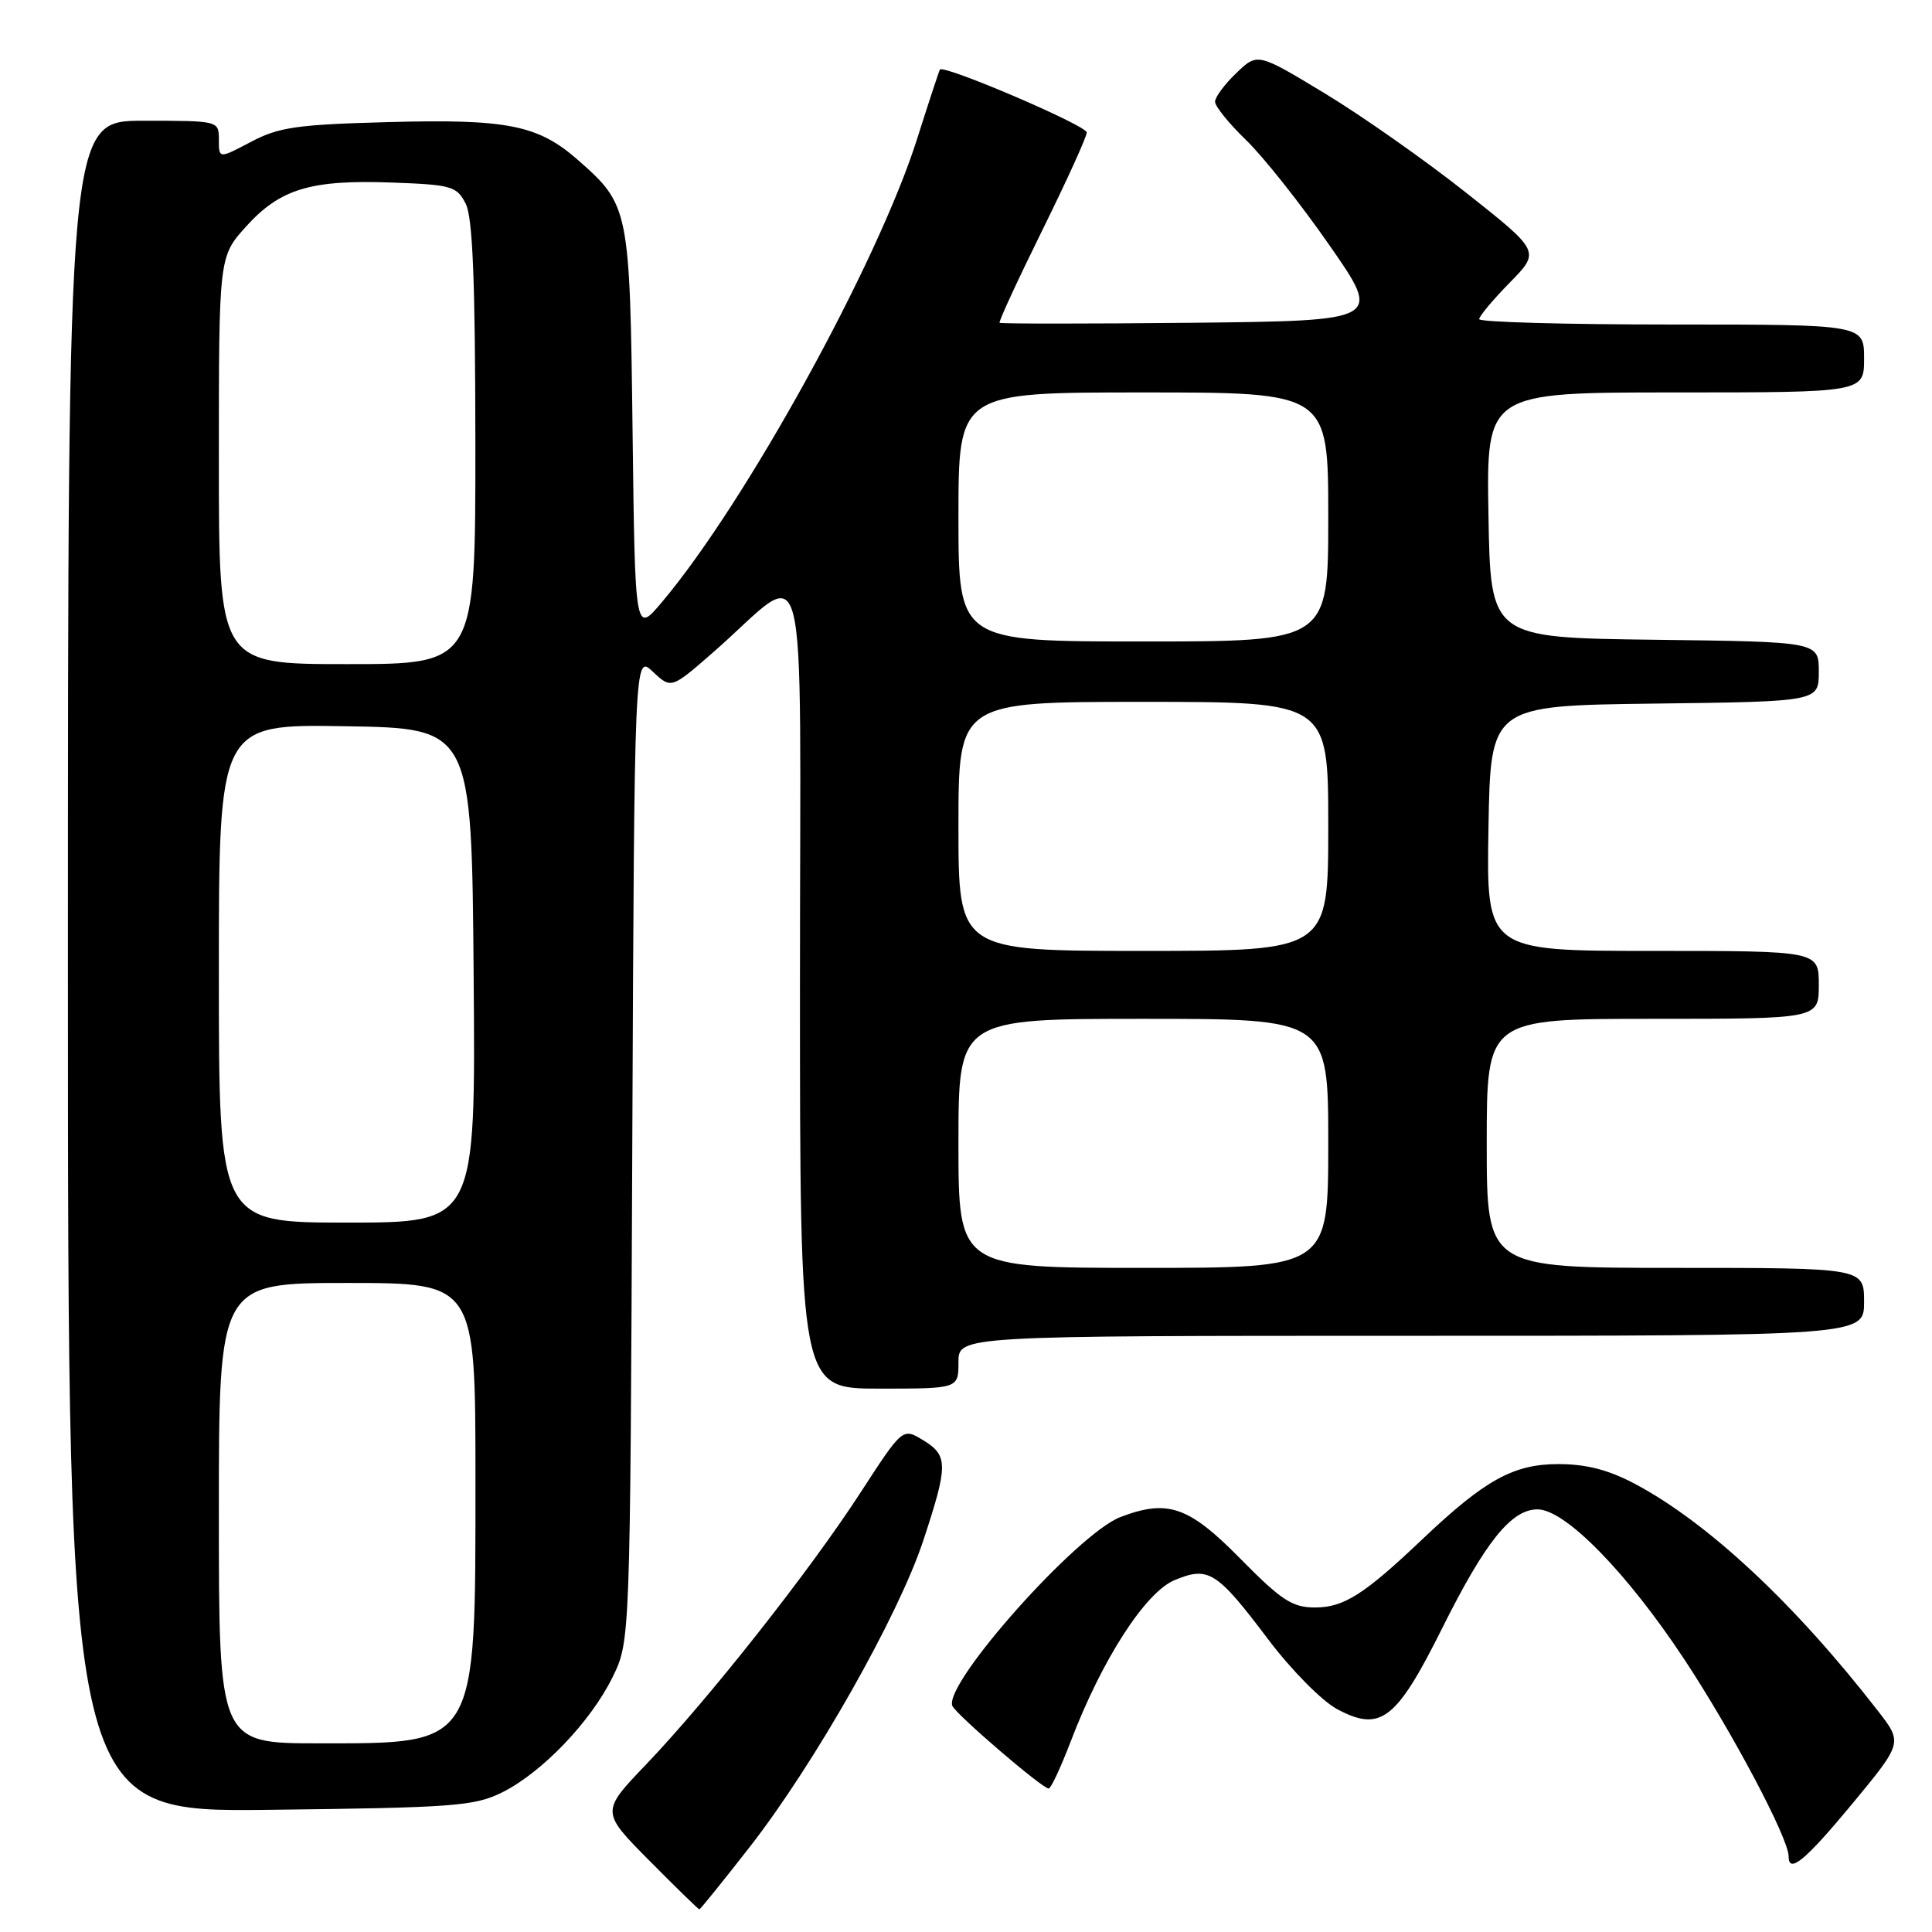 <?xml version="1.0" encoding="UTF-8" standalone="no"?>
<!DOCTYPE svg PUBLIC "-//W3C//DTD SVG 1.1//EN" "http://www.w3.org/Graphics/SVG/1.1/DTD/svg11.dtd" >
<svg xmlns="http://www.w3.org/2000/svg" xmlns:xlink="http://www.w3.org/1999/xlink" version="1.1" viewBox="0 0 256 256">
 <g >
 <path fill="currentColor"
d=" M 99.33 244.75 C 107.93 233.73 119.03 214.13 122.33 204.16 C 125.66 194.08 125.65 192.86 122.30 190.82 C 119.60 189.18 119.60 189.18 113.98 197.84 C 107.25 208.21 93.92 225.10 85.63 233.78 C 79.62 240.06 79.62 240.06 86.03 246.53 C 89.56 250.09 92.54 253.00 92.67 253.00 C 92.79 253.00 95.79 249.29 99.33 244.75 Z  M 245.47 238.97 C 252.11 230.93 252.11 230.93 248.85 226.72 C 237.83 212.51 226.31 201.75 216.60 196.60 C 213.13 194.76 210.18 194.00 206.49 194.00 C 200.55 194.00 196.76 196.09 188.50 203.93 C 180.74 211.30 178.06 213.00 174.23 213.00 C 171.24 213.00 169.78 212.05 164.32 206.50 C 157.51 199.59 154.74 198.63 148.48 201.01 C 142.78 203.17 125.13 222.97 126.18 226.01 C 126.54 227.06 138.12 237.01 138.96 236.99 C 139.26 236.98 140.57 234.16 141.88 230.74 C 146.00 219.93 151.75 211.00 155.63 209.38 C 160.13 207.50 161.22 208.19 168.00 217.17 C 171.08 221.26 175.13 225.36 177.16 226.46 C 182.93 229.55 185.00 227.96 191.08 215.78 C 196.81 204.29 200.25 200.00 203.73 200.00 C 207.39 200.00 215.54 208.32 223.16 219.84 C 229.51 229.45 237.00 243.59 237.00 245.97 C 237.00 248.36 239.20 246.54 245.47 238.97 Z  M 66.50 237.52 C 71.76 234.92 78.25 228.17 81.16 222.25 C 83.50 217.50 83.50 217.50 83.78 152.10 C 84.06 86.70 84.06 86.70 86.50 89.00 C 88.94 91.29 88.94 91.29 94.54 86.40 C 107.43 75.12 106.00 69.62 106.00 130.37 C 106.00 184.00 106.00 184.00 116.50 184.00 C 127.00 184.00 127.00 184.00 127.00 180.50 C 127.00 177.00 127.00 177.00 187.00 177.00 C 247.00 177.00 247.00 177.00 247.00 172.50 C 247.00 168.00 247.00 168.00 222.00 168.00 C 197.00 168.00 197.00 168.00 197.00 151.50 C 197.00 135.00 197.00 135.00 219.00 135.00 C 241.00 135.00 241.00 135.00 241.00 130.50 C 241.00 126.00 241.00 126.00 218.98 126.00 C 196.95 126.00 196.95 126.00 197.23 109.75 C 197.50 93.50 197.50 93.50 219.25 93.23 C 241.00 92.96 241.00 92.96 241.00 89.00 C 241.00 85.04 241.00 85.04 219.25 84.77 C 197.50 84.50 197.50 84.50 197.23 68.25 C 196.95 52.00 196.95 52.00 221.98 52.00 C 247.00 52.00 247.00 52.00 247.00 47.50 C 247.00 43.00 247.00 43.00 221.50 43.00 C 207.47 43.00 196.00 42.68 196.00 42.29 C 196.00 41.90 197.82 39.72 200.05 37.45 C 204.10 33.32 204.10 33.32 194.30 25.56 C 188.91 21.29 180.48 15.36 175.57 12.39 C 166.63 6.98 166.63 6.98 163.82 9.68 C 162.27 11.16 161.00 12.87 161.00 13.48 C 161.00 14.09 162.85 16.37 165.10 18.55 C 167.36 20.72 172.34 27.00 176.16 32.50 C 183.12 42.50 183.12 42.50 157.91 42.77 C 144.05 42.91 132.59 42.91 132.45 42.77 C 132.31 42.62 134.85 37.12 138.09 30.55 C 141.34 23.97 144.00 18.12 144.00 17.55 C 143.99 16.63 125.02 8.51 124.54 9.22 C 124.44 9.37 123.06 13.55 121.49 18.50 C 116.25 34.96 98.81 66.61 87.73 79.76 C 84.15 84.02 84.15 84.02 83.82 57.26 C 83.46 27.58 83.38 27.18 76.57 21.19 C 71.29 16.56 67.23 15.75 51.44 16.18 C 39.37 16.50 36.93 16.85 33.25 18.80 C 29.00 21.04 29.00 21.04 29.00 18.52 C 29.00 16.00 29.00 16.00 19.00 16.00 C 9.00 16.00 9.00 16.00 9.00 128.06 C 9.00 240.12 9.00 240.12 35.75 239.81 C 60.01 239.53 62.87 239.32 66.50 237.52 Z  M 29.00 200.50 C 29.00 170.00 29.00 170.00 46.00 170.00 C 63.00 170.00 63.00 170.00 63.00 196.05 C 63.00 231.57 63.34 231.00 42.28 231.00 C 29.00 231.00 29.00 231.00 29.00 200.50 Z  M 127.00 151.50 C 127.00 135.00 127.00 135.00 151.50 135.00 C 176.00 135.00 176.00 135.00 176.00 151.50 C 176.00 168.00 176.00 168.00 151.50 168.00 C 127.00 168.00 127.00 168.00 127.00 151.50 Z  M 29.00 128.98 C 29.00 95.95 29.00 95.95 45.75 96.23 C 62.50 96.50 62.50 96.50 62.76 129.25 C 63.03 162.00 63.03 162.00 46.01 162.00 C 29.00 162.00 29.00 162.00 29.00 128.98 Z  M 127.00 109.50 C 127.00 93.00 127.00 93.00 151.50 93.00 C 176.00 93.00 176.00 93.00 176.00 109.50 C 176.00 126.00 176.00 126.00 151.50 126.00 C 127.00 126.00 127.00 126.00 127.00 109.50 Z  M 29.00 61.00 C 29.00 34.01 29.00 34.01 32.61 30.01 C 37.13 25.01 41.19 23.79 51.97 24.19 C 59.86 24.48 60.53 24.67 61.71 27.00 C 62.64 28.84 62.97 37.22 62.99 58.75 C 63.00 88.00 63.00 88.00 46.00 88.00 C 29.00 88.00 29.00 88.00 29.00 61.00 Z  M 127.00 68.50 C 127.00 52.00 127.00 52.00 151.50 52.00 C 176.00 52.00 176.00 52.00 176.00 68.50 C 176.00 85.00 176.00 85.00 151.50 85.00 C 127.00 85.00 127.00 85.00 127.00 68.50 Z "/>
</g>
</svg>